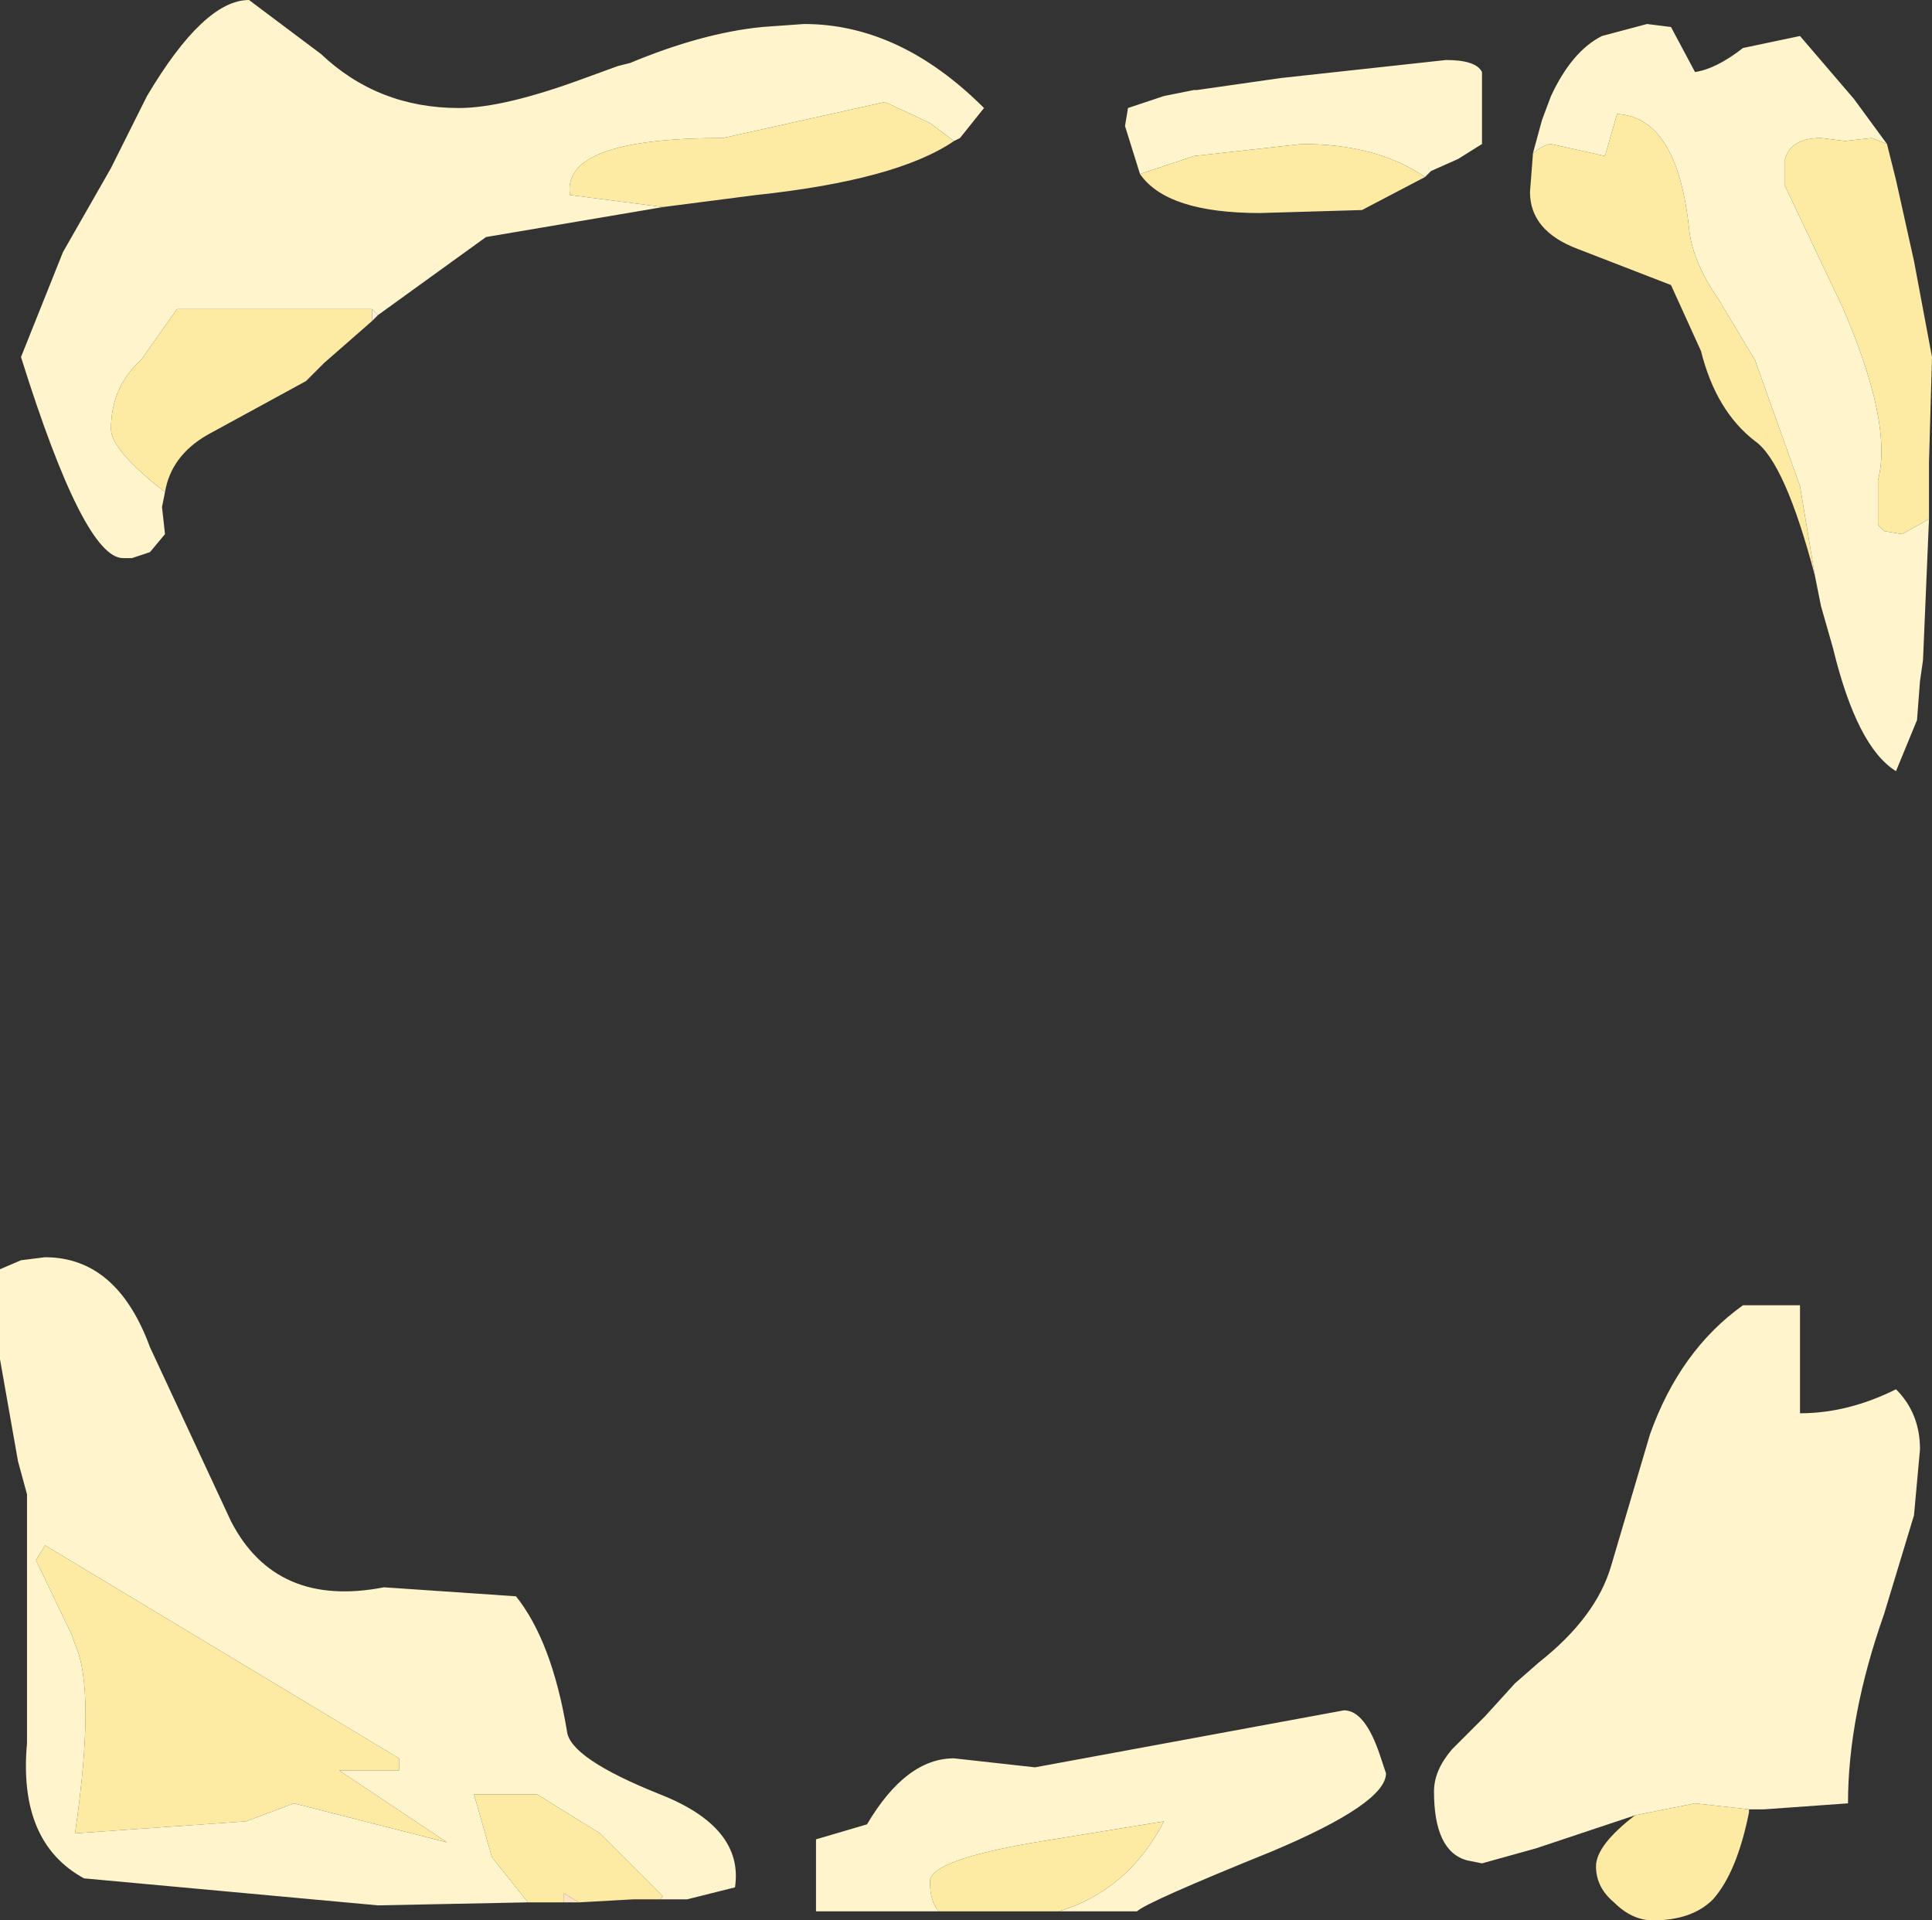 <?xml version="1.0" encoding="UTF-8" standalone="no"?>
<svg xmlns:xlink="http://www.w3.org/1999/xlink" height="32.0px" width="32.2px" xmlns="http://www.w3.org/2000/svg">
  <rect width="100%" height="100%" fill="#333333" stroke="none"/>
  <g transform="matrix(1.0, 0.0, 0.0, 1.0, 0.95, 2.0)">
    <path d="M8.7 29.7 L8.45 29.7 8.45 29.55 8.7 29.7" fill="#ffe2c5" fill-rule="evenodd" stroke="none"/>
    <path d="M5.35 3.25 L5.25 3.35 5.25 3.15 5.35 3.25" fill="#ffeedd" fill-rule="evenodd" stroke="none"/>
    <path d="M1.8 6.2 L1.75 6.45 1.8 6.9 1.55 7.2 1.25 7.3 1.15 7.3 1.1 7.3 Q0.45 7.3 -0.6 3.95 L0.1 2.2 0.5 1.5 0.9 0.8 1.0 0.6 1.5 -0.4 Q2.45 -2.0 3.2 -2.0 L4.4 -1.1 Q5.35 -0.2 6.7 -0.2 7.45 -0.2 8.8 -0.7 L9.35 -0.9 9.55 -0.95 Q10.75 -1.45 11.75 -1.55 L12.45 -1.6 Q14.05 -1.6 15.45 -0.2 L15.05 0.3 14.95 0.35 14.55 0.05 13.8 -0.3 11.1 0.3 Q8.4 0.3 8.55 1.25 L10.1 1.45 7.15 1.95 5.35 3.25 5.25 3.15 2.0 3.15 1.4 4.0 Q0.9 4.45 0.9 5.15 0.9 5.5 1.8 6.2 M18.05 0.9 L17.8 0.1 17.85 -0.2 18.45 -0.4 18.95 -0.5 19.0 -0.5 20.4 -0.7 23.15 -1.0 Q23.65 -1.0 23.75 -0.8 L23.75 0.4 23.35 0.65 22.9 0.85 22.8 0.95 Q22.0 0.4 20.75 0.4 L18.95 0.6 18.05 0.9 M24.6 0.55 L24.75 0.0 24.9 -0.4 Q25.25 -1.15 25.75 -1.4 L26.5 -1.6 26.9 -1.55 27.3 -0.8 Q27.65 -0.85 28.1 -1.2 L29.05 -1.4 29.95 -0.35 30.5 0.4 30.25 0.3 29.8 0.35 29.4 0.3 Q28.9 0.3 28.8 0.65 L28.8 1.1 29.75 3.1 Q30.6 5.05 30.35 6.0 L30.35 6.75 30.45 6.85 30.75 6.9 31.2 6.65 31.1 9.0 31.05 9.35 31.0 10.0 30.65 10.85 Q30.0 10.45 29.6 8.8 L29.4 8.1 29.3 7.6 29.05 6.1 28.3 4.0 27.7 3.0 Q27.25 2.35 27.2 1.8 27.0 -0.05 26.0 -0.1 L25.8 0.6 24.9 0.4 Q24.8 0.4 24.6 0.55 M26.3 28.25 L25.7 28.45 25.4 28.55 24.65 28.8 23.75 29.05 23.5 29.0 Q22.95 28.85 22.95 27.85 22.95 27.5 23.25 27.15 L23.8 26.6 24.3 26.05 24.7 25.7 Q25.65 24.95 25.9 24.1 L26.55 21.9 Q27.05 20.5 28.1 19.75 L29.05 19.75 29.05 21.55 Q29.85 21.55 30.65 21.15 31.05 21.55 31.05 22.15 L30.95 23.25 30.45 24.9 Q29.85 26.6 29.85 28.05 L28.45 28.15 28.25 28.15 28.2 28.15 27.3 28.05 26.3 28.25 M7.85 29.7 L5.35 29.75 0.45 29.3 Q-0.65 28.7 -0.5 27.05 L-0.5 24.15 -0.5 22.9 -0.65 22.35 -0.95 20.65 -0.95 20.35 -0.95 19.15 -0.6 19.0 -0.2 18.95 Q1.0 18.95 1.55 20.45 L2.9 23.35 Q3.65 24.8 5.45 24.45 L7.65 24.6 Q8.25 25.35 8.5 26.85 8.55 27.3 10.05 27.9 11.45 28.45 11.3 29.45 L10.5 29.65 10.05 29.65 10.1 29.6 9.05 28.55 8.0 27.9 6.95 27.9 7.25 28.95 7.85 29.7 M16.7 29.85 Q17.85 29.5 18.45 28.35 L16.3 28.7 Q14.55 29.0 14.55 29.35 14.55 29.7 14.7 29.85 L12.65 29.85 12.65 28.65 13.5 28.4 Q14.15 27.3 14.95 27.3 L16.3 27.45 21.45 26.5 Q21.8 26.5 22.05 27.25 L22.15 27.55 Q22.15 28.05 20.25 28.85 18.15 29.7 18.0 29.85 L16.7 29.85 M5.7 27.5 L5.7 27.3 -0.2 23.75 -0.35 24.0 0.25 25.25 0.3 25.4 Q0.65 26.15 0.3 28.55 L3.15 28.35 3.95 28.05 6.5 28.7 4.7 27.5 5.7 27.5" fill="#fff4cc" fill-rule="evenodd" stroke="none"/>
    <path d="M14.95 0.35 Q14.0 1.0 11.65 1.25 L10.1 1.45 8.55 1.25 Q8.4 0.3 11.1 0.3 L13.8 -0.3 14.55 0.05 14.95 0.35 M5.25 3.35 L4.45 4.05 4.15 4.35 2.5 5.25 Q1.9 5.6 1.8 6.2 0.9 5.5 0.9 5.15 0.9 4.45 1.4 4.0 L2.0 3.15 5.25 3.15 5.25 3.35 M22.8 0.95 L21.75 1.5 20.05 1.55 Q18.5 1.55 18.05 0.9 L18.95 0.6 20.75 0.4 Q22.0 0.4 22.8 0.95 M30.5 0.4 L30.65 1.0 30.95 2.35 31.25 3.95 31.2 5.7 31.2 6.65 30.75 6.9 30.45 6.85 30.35 6.75 30.35 6.0 Q30.6 5.05 29.75 3.1 L28.8 1.1 28.8 0.65 Q28.9 0.3 29.4 0.3 L29.8 0.35 30.25 0.3 30.5 0.4 M29.3 7.6 Q28.8 5.7 28.3 5.35 27.65 4.85 27.4 3.85 L26.9 2.75 25.35 2.15 Q24.55 1.85 24.55 1.2 L24.6 0.55 Q24.8 0.4 24.9 0.4 L25.8 0.6 26.0 -0.1 Q27.0 -0.05 27.2 1.8 27.25 2.35 27.7 3.0 L28.3 4.0 29.05 6.1 29.3 7.6 M28.2 28.15 L28.2 28.2 Q28.0 29.2 27.6 29.65 27.25 30.0 26.6 30.0 26.25 30.0 25.95 29.7 25.65 29.45 25.65 29.1 25.65 28.75 26.3 28.25 L27.3 28.05 28.2 28.15 M10.05 29.65 L9.6 29.65 8.7 29.7 8.45 29.55 8.45 29.7 7.85 29.7 7.25 28.95 6.95 27.9 8.0 27.9 9.05 28.55 10.1 29.6 10.05 29.65 M14.7 29.85 Q14.55 29.7 14.55 29.35 14.55 29.0 16.3 28.7 L18.45 28.35 Q17.85 29.5 16.7 29.85 L14.7 29.85 M5.7 27.5 L4.7 27.5 6.5 28.7 3.95 28.05 3.15 28.35 0.3 28.55 Q0.65 26.15 0.3 25.4 L0.25 25.25 -0.35 24.0 -0.2 23.75 5.7 27.3 5.7 27.5" fill="#feeba3" fill-rule="evenodd" stroke="none"/>
  </g>
</svg>
